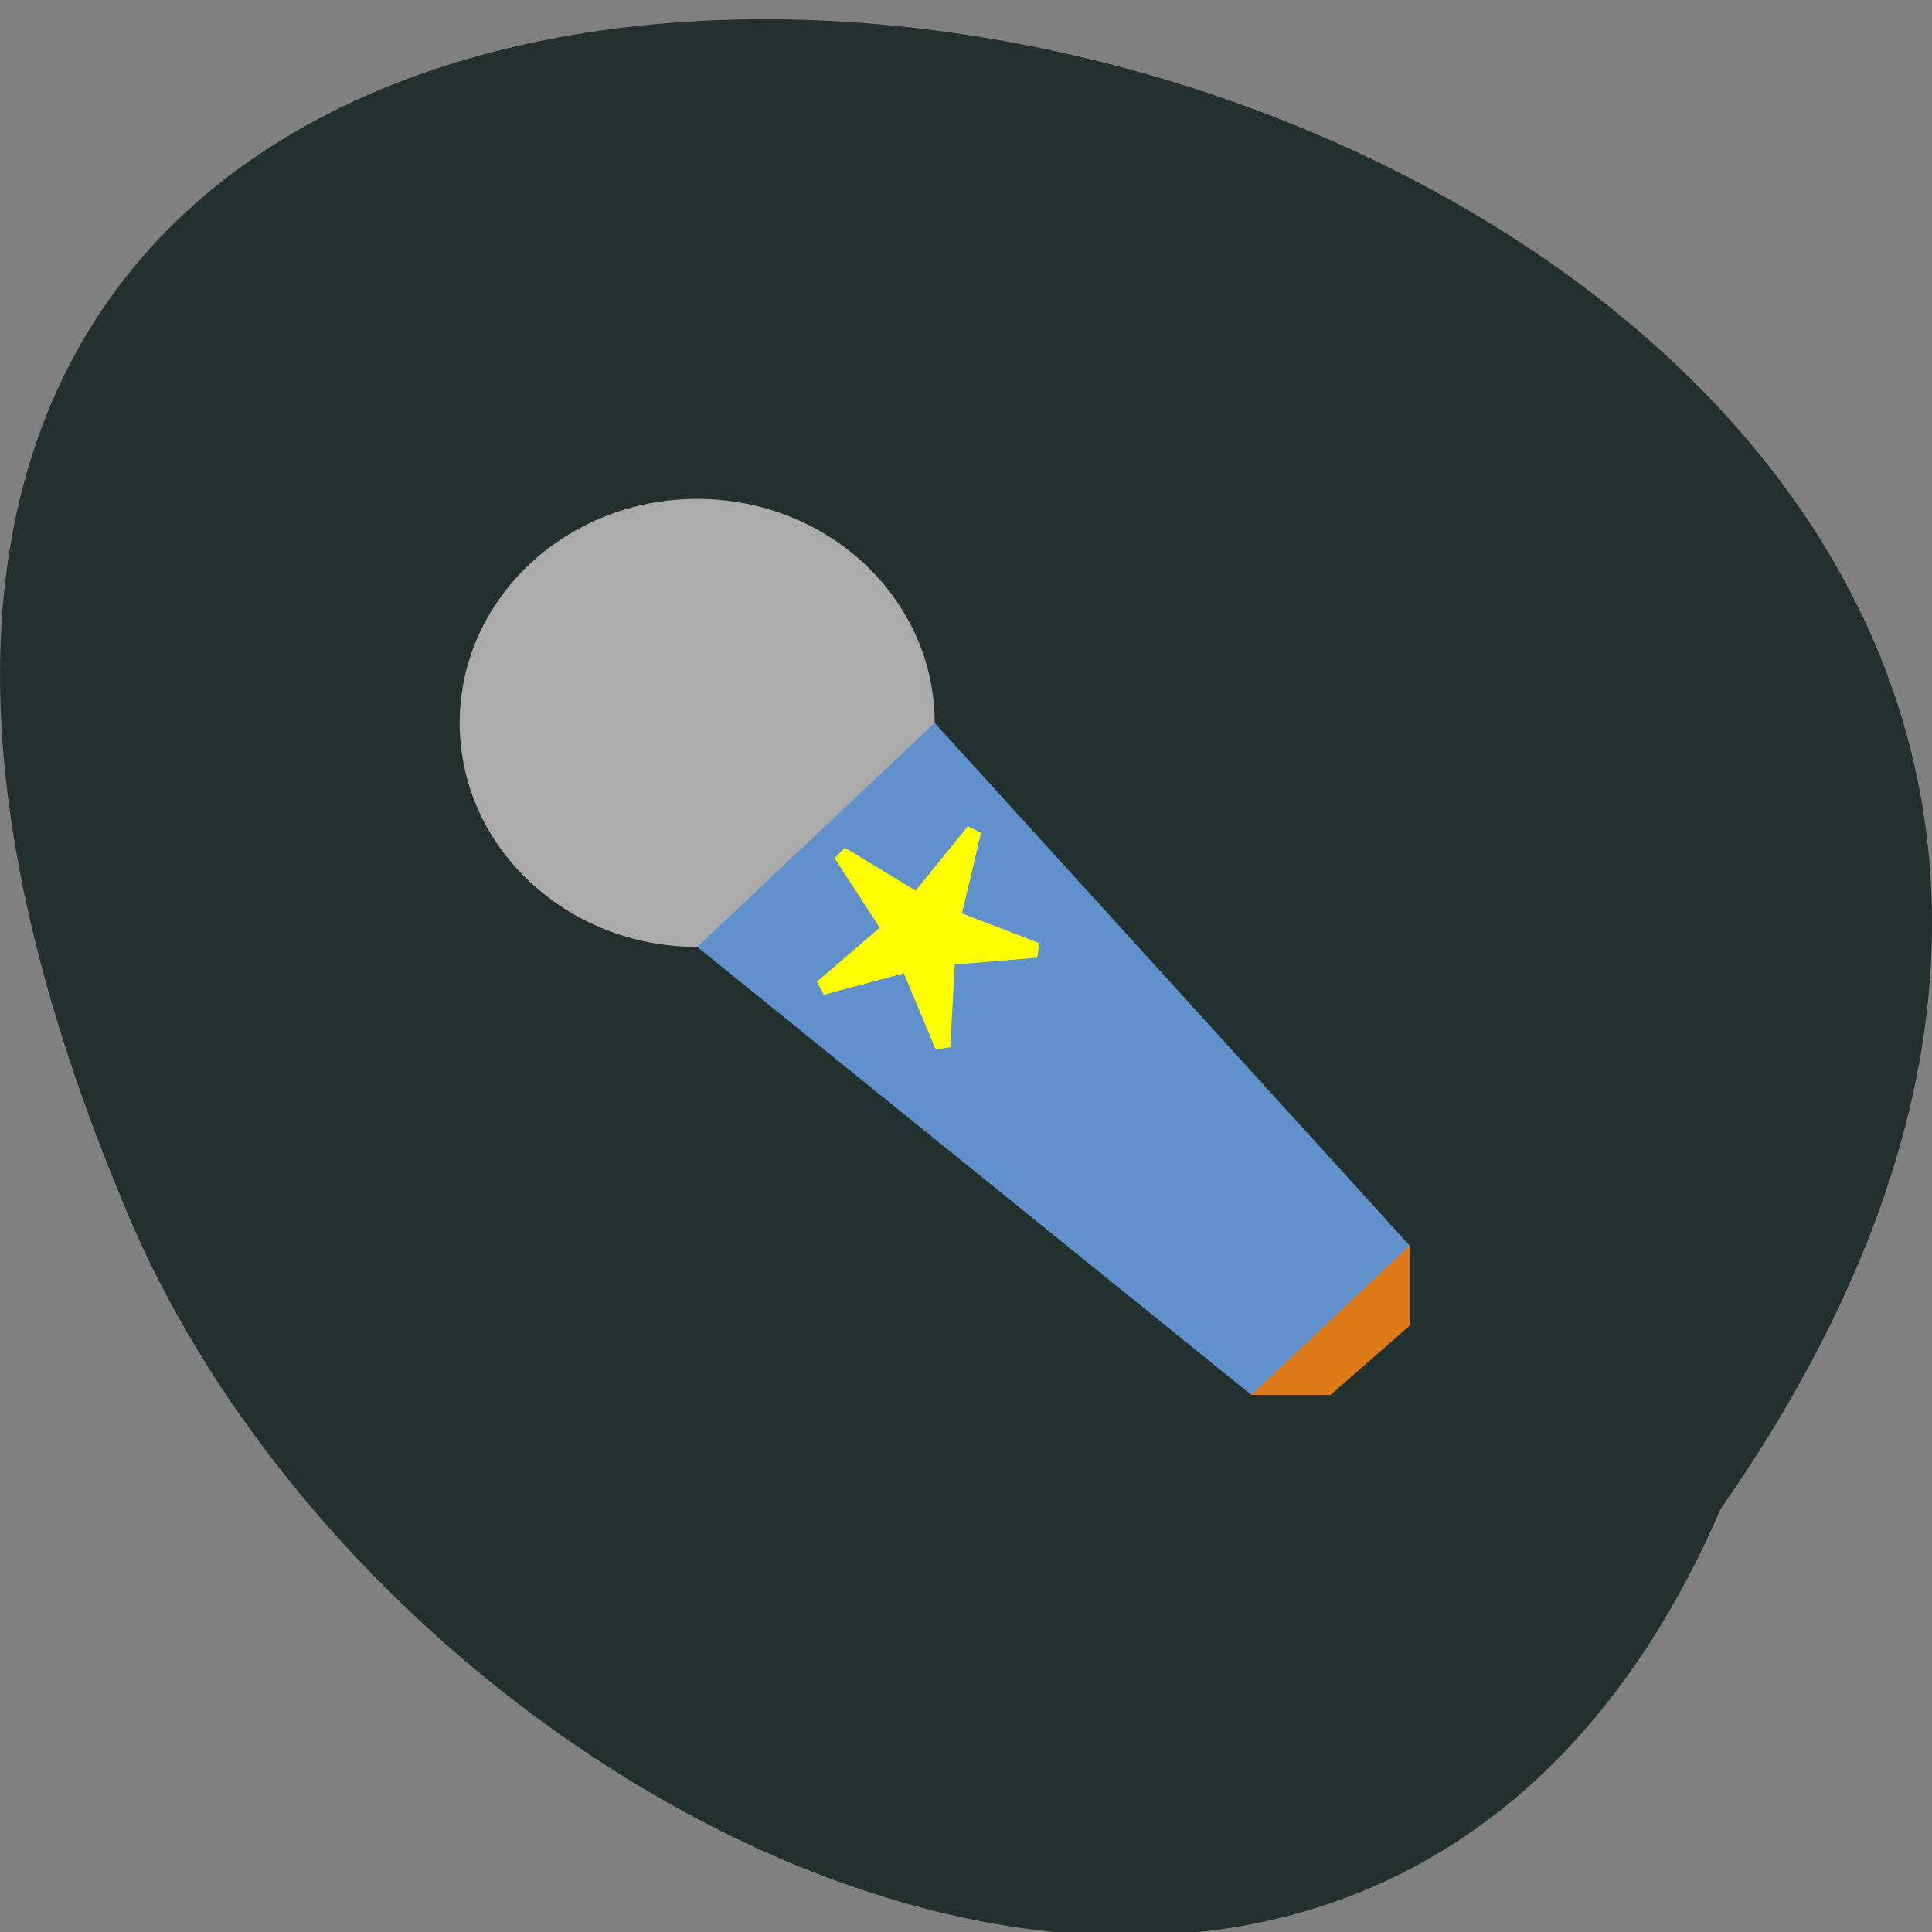 <svg xmlns="http://www.w3.org/2000/svg" viewBox="0 0 256 256"><rect x="0" y="0" width="256" height="256" fill="#808080" stroke="none"/><g fill="#23312e" color="#000"><path d="M 227.99,995.36 C 371.85,787.37 -90.55,695.71 16.15,954.06 c 34.09,84.998 165.28,149.74 211.84,41.3 z" transform="matrix(1 0 0 0.992 0 -787.44)"/></g><g transform="matrix(-5.245 0 0 4.947 249.73 11.689)"><circle r="6" cy="17" cx="30" fill="#aaa"/><path d="m 12 31 v 2.145 l 2 1.855 h 2 c -0.09 -1.94 -2.195 -2.897 -4 -4 z" fill="#de7a17"/><path d="M 24,17 12,31 16,35 30,23 z" fill="#6191cd"/></g><path d="m 123.66 137.76 l -2.64 -11.552 l -11.803 1.059 l 10.171 -6.081 l -4.654 -10.898 l 8.926 7.794 l 8.926 -7.794 l -4.654 10.898 l 10.171 6.081 l -11.803 -1.059 z" transform="matrix(0.985 -0.171 0.171 0.985 -20.439 24.16)" fill="#ff0" stroke="#ff0" stroke-width="2"/></svg>